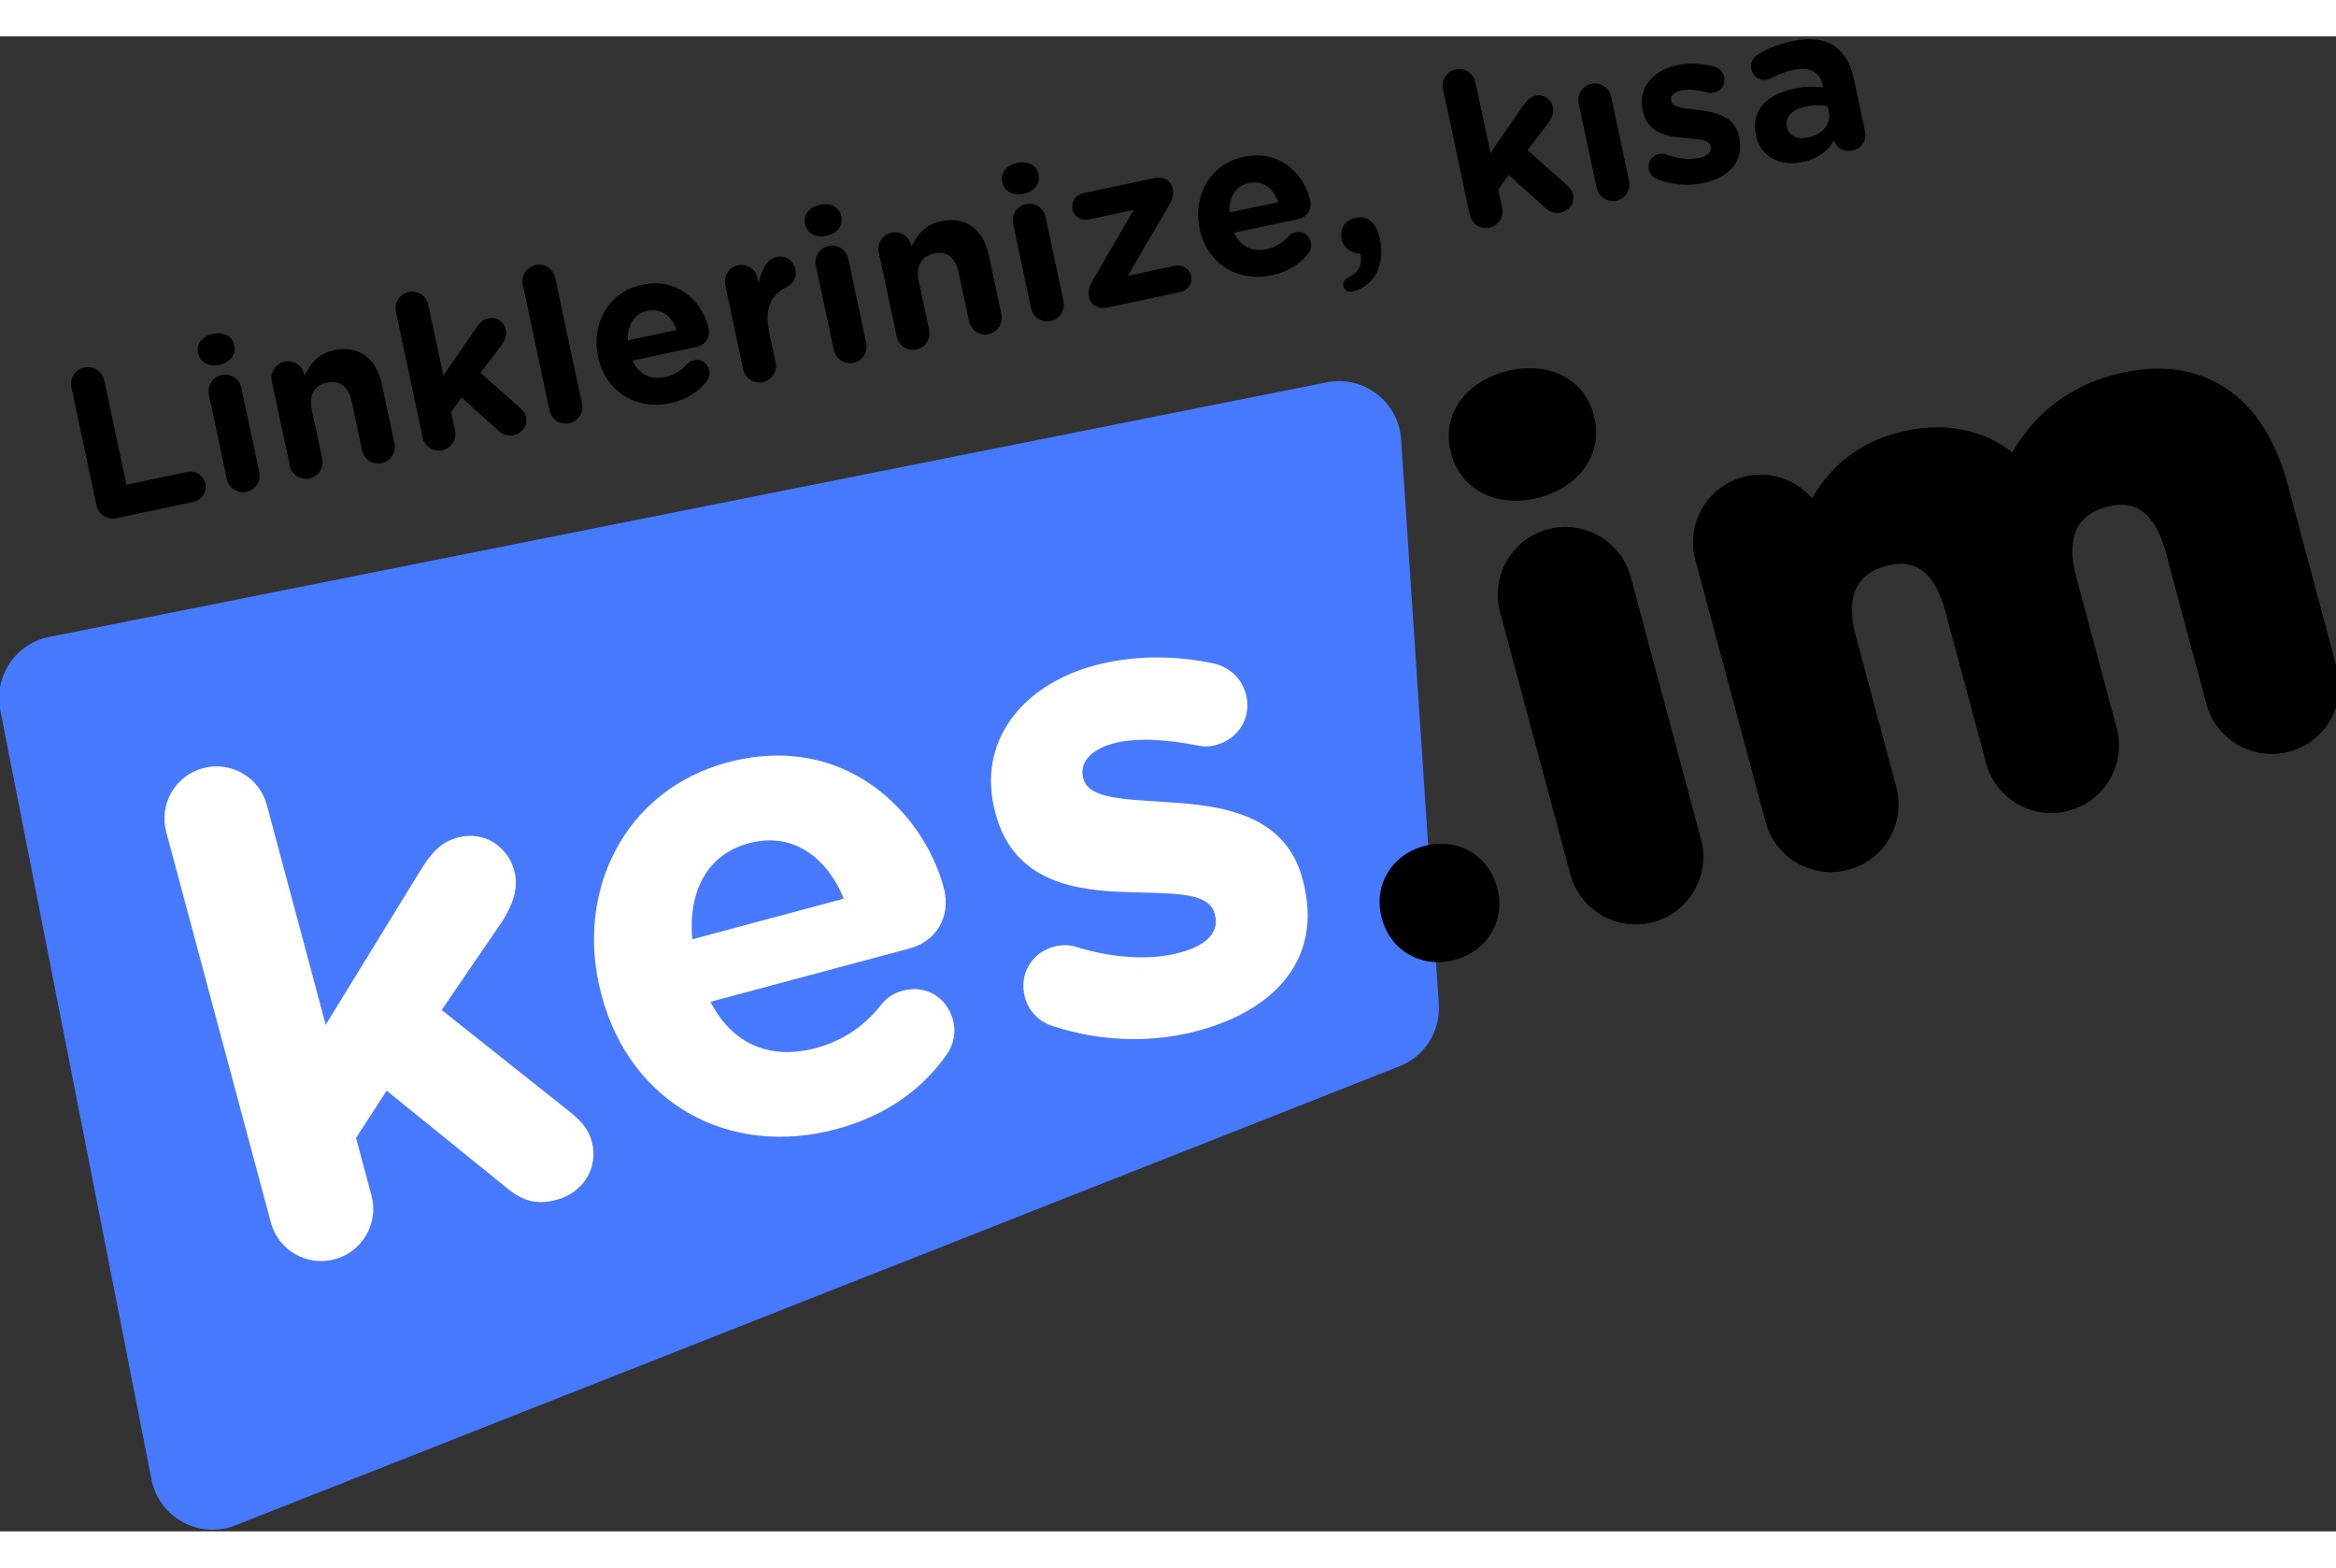 <svg width="152" height="102" viewBox="14 22 225 144" fill="none" xmlns="http://www.w3.org/2000/svg">
<rect x="14" y="22" width="225" height="144" fill="#333333" stroke="none"/>
<g id="logo">
<path id="Linklerinize,k&#196;&#177;sa" fill-rule="evenodd" clip-rule="evenodd" d="M52.133 48.524L54.709 60.644C54.892 61.506 55.739 62.056 56.602 61.873C57.465 61.69 58.014 60.843 57.831 59.98L57.451 58.193L58.464 56.797L61.995 59.975C62.474 60.41 62.887 60.537 63.504 60.406C64.284 60.24 64.84 59.521 64.661 58.678C64.587 58.329 64.402 58.068 64.057 57.755L60.276 54.415L62.292 51.775C62.636 51.273 62.836 50.801 62.722 50.267C62.57 49.548 61.892 48.983 61.049 49.162C60.495 49.28 60.182 49.626 59.822 50.153L56.705 54.68L55.255 47.861C55.072 46.998 54.225 46.448 53.362 46.631C52.499 46.815 51.95 47.662 52.133 48.524ZM33.083 52.531L33.074 52.49C32.882 51.586 33.524 50.87 34.51 50.66C35.496 50.45 36.374 50.844 36.566 51.747L36.575 51.788C36.767 52.692 36.129 53.429 35.143 53.639C34.157 53.848 33.275 53.434 33.083 52.531ZM23.291 67.171L20.881 55.833C20.694 54.949 21.244 54.102 22.127 53.915C23.01 53.727 23.857 54.277 24.045 55.16L26.18 65.205L32.034 63.961C32.835 63.79 33.607 64.292 33.778 65.093C33.948 65.894 33.446 66.666 32.645 66.836L25.209 68.417C24.326 68.605 23.479 68.055 23.291 67.171ZM34.123 56.517L35.852 64.652C36.035 65.514 36.882 66.064 37.745 65.881C38.608 65.698 39.158 64.851 38.974 63.988L37.245 55.854C37.062 54.991 36.215 54.441 35.352 54.624C34.49 54.808 33.94 55.655 34.123 56.517ZM41.912 63.364L40.183 55.229C39.999 54.367 40.549 53.52 41.412 53.337C42.275 53.153 43.122 53.703 43.305 54.566L43.331 54.689C43.854 53.612 44.599 52.573 46.181 52.237C48.543 51.735 50.251 53.004 50.788 55.53L51.998 61.22C52.181 62.083 51.631 62.929 50.768 63.113C49.906 63.296 49.059 62.746 48.875 61.884L47.875 57.18C47.561 55.701 46.701 55.089 45.51 55.342C44.318 55.596 43.72 56.517 44.034 57.996L45.034 62.7C45.217 63.563 44.667 64.41 43.805 64.593C42.942 64.776 42.095 64.226 41.912 63.364ZM66.931 58.046L64.355 45.926C64.171 45.064 64.721 44.217 65.584 44.033C66.447 43.85 67.294 44.4 67.477 45.263L70.053 57.382C70.237 58.245 69.686 59.092 68.824 59.275C67.961 59.458 67.114 58.908 66.931 58.046ZM79.173 50.291L74.469 51.291C74.414 49.821 75.06 48.718 76.354 48.443C77.669 48.163 78.691 48.934 79.173 50.291ZM82.103 55.186C81.312 56.213 80.168 56.992 78.566 57.333C75.259 58.036 72.321 56.234 71.605 52.866L71.596 52.825C70.928 49.682 72.617 46.618 75.822 45.937C79.498 45.155 81.763 47.83 82.248 50.11C82.44 51.014 81.93 51.745 81.108 51.919L74.925 53.233C75.534 54.585 76.678 55.115 78.074 54.818C78.937 54.635 79.599 54.215 80.136 53.607C80.327 53.395 80.515 53.269 80.843 53.199C81.542 53.051 82.169 53.476 82.317 54.174C82.404 54.585 82.285 54.932 82.103 55.186ZM83.853 45.947L85.582 54.081C85.766 54.944 86.612 55.494 87.475 55.311C88.338 55.127 88.888 54.28 88.704 53.418L88.084 50.501C87.613 48.282 88.239 46.883 89.742 46.177C90.348 45.898 90.777 45.291 90.603 44.469C90.415 43.586 89.725 43.067 88.759 43.273C87.835 43.469 87.305 44.612 87.08 45.776L86.975 45.283C86.792 44.421 85.945 43.871 85.082 44.054C84.22 44.237 83.67 45.084 83.853 45.947ZM91.543 40.105L91.534 40.064C91.342 39.16 91.984 38.444 92.97 38.234C93.956 38.024 94.834 38.417 95.026 39.321L95.034 39.362C95.227 40.266 94.589 41.003 93.603 41.212C92.617 41.422 91.735 41.008 91.543 40.105ZM92.583 44.091L94.312 52.226C94.496 53.088 95.342 53.638 96.205 53.455C97.068 53.272 97.618 52.425 97.434 51.562L95.705 43.428C95.522 42.565 94.675 42.015 93.812 42.198C92.95 42.382 92.4 43.229 92.583 44.091ZM100.372 50.938L98.643 42.803C98.459 41.941 99.009 41.094 99.872 40.91C100.735 40.727 101.582 41.277 101.765 42.14L101.791 42.263C102.314 41.186 103.059 40.147 104.641 39.811C107.003 39.309 108.711 40.577 109.248 43.104L110.457 48.794C110.641 49.657 110.091 50.504 109.228 50.687C108.365 50.87 107.519 50.32 107.335 49.458L106.335 44.754C106.021 43.275 105.161 42.663 103.97 42.916C102.778 43.17 102.18 44.091 102.494 45.57L103.494 50.274C103.677 51.137 103.127 51.984 102.265 52.167C101.402 52.35 100.555 51.8 100.372 50.938ZM110.534 36.025L110.543 36.066C110.735 36.97 111.617 37.383 112.603 37.174C113.589 36.964 114.227 36.227 114.035 35.324L114.026 35.283C113.834 34.379 112.956 33.986 111.97 34.195C110.984 34.405 110.342 35.121 110.534 36.025ZM113.313 48.187L111.584 40.053C111.4 39.19 111.95 38.343 112.813 38.16C113.676 37.976 114.523 38.526 114.706 39.389L116.435 47.523C116.618 48.386 116.068 49.233 115.206 49.416C114.343 49.6 113.496 49.05 113.313 48.187ZM118.919 47.189C119.076 47.928 119.822 48.306 120.705 48.118L127.73 46.625C128.428 46.477 128.886 45.8 128.737 45.102C128.589 44.403 127.891 43.95 127.193 44.099L122.633 45.068L126.567 38.328C126.947 37.689 127.069 37.255 126.943 36.659L126.93 36.598C126.772 35.858 126.027 35.48 125.143 35.668L118.303 37.122C117.605 37.27 117.152 37.968 117.3 38.666C117.449 39.364 118.142 39.797 118.84 39.648L123.195 38.722L119.281 45.459C118.901 46.097 118.779 46.531 118.905 47.127L118.919 47.189ZM132.416 38.974L137.12 37.974C136.638 36.617 135.615 35.846 134.301 36.126C133.007 36.401 132.361 37.504 132.416 38.974ZM136.512 45.016C138.115 44.676 139.258 43.896 140.049 42.869C140.232 42.615 140.351 42.268 140.264 41.857C140.115 41.159 139.488 40.734 138.79 40.882C138.461 40.952 138.273 41.078 138.082 41.29C137.546 41.898 136.884 42.318 136.021 42.502C134.624 42.798 133.481 42.269 132.871 40.917L139.054 39.602C139.876 39.428 140.386 38.697 140.194 37.793C139.709 35.513 137.445 32.838 133.768 33.62C130.564 34.301 128.875 37.365 129.543 40.508L129.551 40.549C130.267 43.918 133.205 45.719 136.512 45.016ZM143.387 46.045C143.308 45.676 143.527 45.393 143.859 45.237C144.854 44.767 145.276 43.926 145.026 42.949C144.267 42.917 143.417 42.454 143.23 41.57L143.221 41.529C143.016 40.564 143.541 39.701 144.568 39.482C145.718 39.238 146.584 39.977 146.885 41.395L146.903 41.477C147.221 42.976 147.005 44.181 146.407 45.103C145.921 45.85 145.076 46.416 144.316 46.578C143.761 46.696 143.465 46.415 143.387 46.045ZM152.99 27.087L155.566 39.206C155.749 40.069 156.596 40.618 157.459 40.435C158.321 40.252 158.871 39.405 158.688 38.542L158.308 36.755L159.321 35.359L162.852 38.537C163.331 38.972 163.744 39.099 164.36 38.968C165.141 38.802 165.697 38.083 165.518 37.241C165.443 36.892 165.259 36.63 164.913 36.317L161.133 32.977L163.149 30.337C163.493 29.835 163.693 29.363 163.579 28.829C163.427 28.11 162.748 27.546 161.906 27.725C161.352 27.843 161.039 28.188 160.678 28.716L157.561 33.243L156.112 26.423C155.929 25.56 155.082 25.01 154.219 25.194C153.356 25.377 152.806 26.224 152.99 27.087ZM167.788 36.608L166.059 28.474C165.875 27.611 166.425 26.764 167.288 26.581C168.151 26.397 168.998 26.947 169.181 27.81L170.91 35.944C171.093 36.807 170.543 37.654 169.681 37.837C168.818 38.021 167.971 37.471 167.788 36.608ZM173.643 35.771C175.161 36.35 176.703 36.431 178.058 36.142C180.441 35.636 182.033 34.138 181.514 31.694L181.505 31.653C181.077 29.64 179.133 29.28 177.483 29.094C177.358 29.078 177.234 29.064 177.113 29.05L177.112 29.049C175.996 28.918 175.083 28.811 174.965 28.255L174.956 28.214C174.864 27.783 175.185 27.371 175.945 27.21C176.602 27.07 177.501 27.158 178.476 27.401C178.703 27.461 178.856 27.471 179.082 27.423C179.78 27.275 180.221 26.623 180.073 25.924C179.959 25.39 179.584 25.041 179.084 24.911C177.903 24.604 176.646 24.549 175.496 24.793C173.277 25.265 171.736 26.902 172.212 29.141L172.221 29.182C172.675 31.318 174.573 31.666 176.21 31.791C176.36 31.804 176.508 31.815 176.652 31.826L176.653 31.826L176.653 31.826C177.748 31.912 178.634 31.981 178.761 32.58L178.77 32.621C178.874 33.114 178.533 33.529 177.63 33.722C176.746 33.909 175.629 33.803 174.442 33.369C174.255 33.301 174.016 33.287 173.79 33.335C173.092 33.484 172.671 34.131 172.82 34.83C172.925 35.323 173.27 35.636 173.643 35.771ZM187.63 34.108C185.556 34.549 183.598 33.72 183.135 31.542L183.126 31.501C182.615 29.098 184.208 27.6 186.816 27.046C187.926 26.81 188.766 26.825 189.603 26.926L189.564 26.741C189.289 25.447 188.335 24.898 186.774 25.23C185.911 25.413 185.239 25.685 184.683 25.996C184.511 26.097 184.392 26.144 184.248 26.175C183.529 26.328 182.836 25.895 182.683 25.176C182.565 24.622 182.814 24.075 183.268 23.785C184.175 23.206 185.2 22.773 186.658 22.463C188.363 22.101 189.692 22.291 190.638 22.906C191.634 23.553 192.262 24.686 192.576 26.165L193.641 31.177C193.82 32.019 193.282 32.821 192.44 33C191.536 33.192 190.805 32.681 190.666 32.024L190.661 32.004C190.08 33.007 189.15 33.785 187.63 34.108ZM190.151 29.3C190.391 30.43 189.575 31.44 188.117 31.75C187.11 31.964 186.307 31.619 186.128 30.777L186.119 30.736C185.91 29.75 186.618 29.042 187.953 28.758C188.713 28.596 189.447 28.612 190.033 28.745L190.151 29.3Z" fill="black"/>
<path id="Path 2" fill-rule="evenodd" clip-rule="evenodd" d="M18.737 79.851C15.493 80.497 13.384 83.647 14.023 86.892L28.589 160.991C29.312 164.669 33.191 166.791 36.677 165.416L148.796 121.206C151.225 120.249 152.756 117.83 152.582 115.225L148.951 60.817C148.709 57.202 145.344 54.624 141.791 55.332L18.737 79.851Z" fill="#4779FF"/>
<g id="kes.im">
<path fill-rule="evenodd" clip-rule="evenodd" d="M155.236 61.837L155.202 61.709C154.451 58.904 156.348 56.551 159.408 55.731C162.468 54.911 165.288 56 166.04 58.805L166.074 58.933C166.826 61.738 164.945 64.155 161.885 64.975C158.825 65.795 155.988 64.642 155.236 61.837ZM166.699 102.322L159.935 77.076C159.217 74.399 160.804 71.65 163.481 70.933C166.159 70.215 168.907 71.802 169.625 74.48L176.389 99.725C177.107 102.403 175.52 105.151 172.842 105.868C170.165 106.586 167.417 104.999 166.699 102.322ZM178.741 72.037L185.506 97.282C186.223 99.96 188.971 101.547 191.649 100.829C194.327 100.112 195.913 97.363 195.196 94.686L191.284 80.087C190.054 75.497 191.653 72.54 195.287 71.567C198.921 70.593 201.593 72.405 202.823 76.995L206.735 91.594C207.452 94.272 210.201 95.858 212.878 95.141C215.556 94.423 217.142 91.675 216.425 88.998L212.513 74.399C211.283 69.808 212.883 66.852 216.516 65.878C220.15 64.904 222.822 66.717 224.052 71.307L227.964 85.906C228.681 88.583 231.43 90.17 234.107 89.453C236.785 88.735 238.372 85.987 237.654 83.309L232.888 65.523C230.685 57.299 225.188 54.125 217.984 56.056C213.33 57.303 210.273 60.172 208.216 64.481C205.508 61.517 201.6 60.446 197.137 61.641C192.229 62.957 189.996 66.356 188.534 69.823L188.431 69.441C187.714 66.763 184.966 65.176 182.288 65.894C179.61 66.611 178.024 69.359 178.741 72.037Z" fill="black"/>
<path d="M169.625 74.48L171.074 74.091L169.625 74.48ZM176.389 99.725L174.94 100.113L176.389 99.725ZM216.425 88.998L214.976 89.386L216.425 88.998ZM212.513 74.399L213.962 74.01L212.513 74.399ZM208.216 64.481L207.108 65.493L208.61 67.137L209.57 65.127L208.216 64.481ZM188.534 69.823L187.085 70.211L188.216 74.434L189.916 70.406L188.534 69.823ZM153.753 62.098L153.787 62.225L156.685 61.449L156.651 61.321L153.753 62.098ZM159.02 54.282C157.231 54.761 155.67 55.718 154.666 57.089C153.639 58.491 153.258 60.248 153.753 62.098L156.651 61.321C156.395 60.365 156.587 59.544 157.086 58.862C157.607 58.151 158.525 57.521 159.796 57.18L159.02 54.282ZM167.489 58.417C166.993 56.568 165.784 55.237 164.194 54.536C162.639 53.851 160.809 53.803 159.02 54.282L159.796 57.18C161.068 56.839 162.178 56.926 162.985 57.282C163.758 57.622 164.335 58.238 164.591 59.194L167.489 58.417ZM167.523 58.545L167.489 58.417L164.591 59.194L164.625 59.321L167.523 58.545ZM162.273 66.424C164.074 65.941 165.631 64.961 166.628 63.573C167.643 62.158 168.018 60.391 167.523 58.545L164.625 59.321C164.882 60.28 164.693 61.124 164.19 61.824C163.669 62.55 162.756 63.189 161.497 63.526L162.273 66.424ZM153.787 62.225C154.282 64.071 155.49 65.414 157.077 66.132C158.634 66.836 160.472 66.906 162.273 66.424L161.497 63.526C160.238 63.863 159.128 63.767 158.313 63.399C157.528 63.044 156.942 62.408 156.685 61.449L153.787 62.225ZM158.486 77.464L165.25 102.71L168.148 101.933L161.383 76.688L158.486 77.464ZM163.093 69.484C159.615 70.416 157.554 73.987 158.486 77.464L161.383 76.688C160.88 74.811 161.992 72.885 163.87 72.382L163.093 69.484ZM171.074 74.091C170.142 70.614 166.571 68.552 163.093 69.484L163.87 72.382C165.747 71.879 167.673 72.99 168.176 74.868L171.074 74.091ZM177.838 99.337L171.074 74.091L168.176 74.868L174.94 100.113L177.838 99.337ZM173.231 107.317C176.708 106.385 178.77 102.815 177.838 99.337L174.94 100.113C175.443 101.991 174.332 103.916 172.454 104.42L173.231 107.317ZM165.25 102.71C166.182 106.188 169.753 108.249 173.231 107.317L172.454 104.42C170.577 104.923 168.651 103.811 168.148 101.933L165.25 102.71ZM186.955 96.894L180.19 71.649L177.292 72.425L184.057 97.671L186.955 96.894ZM191.261 99.38C189.383 99.883 187.458 98.772 186.955 96.894L184.057 97.671C184.989 101.148 188.559 103.21 192.037 102.278L191.261 99.38ZM193.747 95.074C194.25 96.951 193.138 98.877 191.261 99.38L192.037 102.278C195.515 101.346 197.577 97.775 196.645 94.298L193.747 95.074ZM189.835 80.475L193.747 95.074L196.645 94.298L192.733 79.699L189.835 80.475ZM194.899 70.118C192.754 70.692 191.042 71.91 190.114 73.812C189.203 75.678 189.162 77.965 189.835 80.475L192.733 79.699C192.176 77.619 192.32 76.132 192.81 75.129C193.282 74.162 194.186 73.414 195.675 73.015L194.899 70.118ZM204.272 76.607C203.607 74.125 202.491 72.153 200.824 70.971C199.108 69.754 197.048 69.542 194.899 70.118L195.675 73.015C197.16 72.618 198.253 72.825 199.089 73.418C199.974 74.046 200.809 75.275 201.374 77.383L204.272 76.607ZM208.184 91.206L204.272 76.607L201.374 77.383L205.286 91.982L208.184 91.206ZM212.49 93.692C210.613 94.195 208.687 93.083 208.184 91.206L205.286 91.982C206.218 95.46 209.789 97.522 213.266 96.59L212.49 93.692ZM214.976 89.386C215.479 91.263 214.367 93.189 212.49 93.692L213.266 96.59C216.744 95.658 218.806 92.087 217.874 88.609L214.976 89.386ZM211.064 74.787L214.976 89.386L217.874 88.609L213.962 74.01L211.064 74.787ZM216.128 64.429C213.983 65.004 212.272 66.222 211.343 68.124C210.432 69.99 210.392 72.276 211.064 74.787L213.962 74.01C213.405 71.931 213.549 70.444 214.039 69.44C214.511 68.473 215.415 67.726 216.905 67.327L216.128 64.429ZM225.501 70.918C224.836 68.437 223.72 66.465 222.054 65.283C220.337 64.065 218.277 63.853 216.128 64.429L216.905 67.327C218.389 66.929 219.482 67.137 220.318 67.73C221.203 68.357 222.038 69.587 222.603 71.695L225.501 70.918ZM229.413 85.517L225.501 70.918L222.603 71.695L226.515 86.294L229.413 85.517ZM233.719 88.004C231.842 88.507 229.916 87.395 229.413 85.517L226.515 86.294C227.447 89.772 231.018 91.833 234.495 90.901L233.719 88.004ZM236.205 83.698C236.708 85.575 235.596 87.501 233.719 88.004L234.495 90.901C237.973 89.97 240.035 86.399 239.103 82.921L236.205 83.698ZM231.439 65.911L236.205 83.698L239.103 82.921L234.337 65.135L231.439 65.911ZM218.372 57.505C221.681 56.618 224.407 56.946 226.521 58.256C228.651 59.576 230.403 62.042 231.439 65.911L234.337 65.135C233.17 60.78 231.072 57.547 228.101 55.706C225.116 53.856 221.491 53.563 217.596 54.607L218.372 57.505ZM209.57 65.127C211.465 61.156 214.201 58.622 218.372 57.505L217.596 54.607C212.46 55.983 209.08 59.188 206.862 63.835L209.57 65.127ZM197.526 63.09C201.515 62.021 204.824 62.991 207.108 65.493L209.323 63.469C206.193 60.042 201.685 58.87 196.749 60.193L197.526 63.09ZM189.916 70.406C191.296 67.135 193.26 64.233 197.526 63.09L196.749 60.193C191.197 61.68 188.697 65.577 187.152 69.24L189.916 70.406ZM186.982 69.829L187.085 70.211L189.983 69.435L189.88 69.052L186.982 69.829ZM182.676 67.343C184.554 66.84 186.479 67.951 186.982 69.829L189.88 69.052C188.948 65.575 185.378 63.513 181.9 64.445L182.676 67.343ZM180.19 71.649C179.687 69.771 180.799 67.846 182.676 67.343L181.9 64.445C178.422 65.377 176.36 68.947 177.292 72.425L180.19 71.649Z" fill="black"/>
</g>
<path id="Path" fill-rule="evenodd" clip-rule="evenodd" d="M147.084 106.894C146.264 103.834 147.991 100.843 151.179 99.989C154.366 99.135 157.357 100.862 158.177 103.922L158.211 104.049C159.031 107.109 157.304 110.1 154.117 110.954C150.929 111.808 147.938 110.082 147.118 107.022L147.084 106.894Z" fill="black"/>
<path id="Path_2" fill-rule="evenodd" clip-rule="evenodd" d="M40.089 136.247L30.011 98.633C29.294 95.956 30.88 93.207 33.558 92.49C36.235 91.773 38.984 93.359 39.701 96.037L45.372 117.202L54.41 102.481C55.454 100.767 56.38 99.631 58.101 99.169C60.715 98.469 62.936 100.129 63.534 102.36C63.978 104.018 63.427 105.532 62.43 107.165L56.539 115.782L68.953 125.643C70.089 126.568 70.71 127.358 71.001 128.442C71.701 131.056 70.076 133.405 67.653 134.054C65.741 134.566 64.422 134.236 62.848 132.95L51.243 123.555L48.293 128.104L49.78 133.65C50.497 136.328 48.91 139.076 46.233 139.793C43.555 140.511 40.807 138.924 40.089 136.247Z" fill="white"/>
<path id="Combined Shape" fill-rule="evenodd" clip-rule="evenodd" d="M94.531 127.262C99.504 125.929 102.965 123.294 105.278 119.941C105.809 119.115 106.126 118.005 105.785 116.73C105.204 114.563 103.166 113.332 100.998 113.913C99.978 114.186 99.409 114.612 98.845 115.31C97.261 117.306 95.252 118.733 92.575 119.45C88.239 120.612 84.564 119.137 82.43 114.994L101.619 109.852C104.169 109.169 105.65 106.791 104.898 103.986C103.002 96.909 95.454 88.887 84.043 91.945C74.098 94.61 69.301 104.504 71.915 114.258L71.949 114.386C74.75 124.841 84.267 130.012 94.531 127.262ZM95.278 105.06L80.679 108.972C80.266 104.368 82.111 100.799 86.127 99.723C90.207 98.629 93.543 100.879 95.278 105.06Z" fill="white"/>
<path id="Path_3" fill-rule="evenodd" clip-rule="evenodd" d="M129.369 117.79C125.161 118.918 120.31 118.919 115.449 117.352C114.258 116.988 113.122 116.063 112.712 114.533C112.131 112.365 113.345 110.263 115.512 109.683C116.213 109.495 116.966 109.498 117.561 109.68C121.359 110.849 124.884 110.998 127.625 110.263C130.43 109.512 131.432 108.15 131.022 106.62L130.988 106.492C130.424 104.389 126.921 104.576 122.852 104.436C117.695 104.315 111.678 103.535 109.902 96.905L109.868 96.778C108.006 89.829 112.574 84.437 119.459 82.592C123.029 81.635 126.983 81.601 130.742 82.37C132.333 82.696 133.567 83.731 134.011 85.389C134.592 87.556 133.314 89.675 131.147 90.256C130.446 90.444 129.965 90.436 129.242 90.288C126.142 89.684 123.306 89.555 121.266 90.102C118.908 90.734 117.97 92.079 118.328 93.417L118.363 93.545C118.875 95.457 122.365 95.479 126.405 95.763C131.613 96.076 137.774 96.885 139.448 103.132L139.483 103.26C141.515 110.846 136.764 115.809 129.369 117.79Z" fill="white"/>
</g>
</svg>
